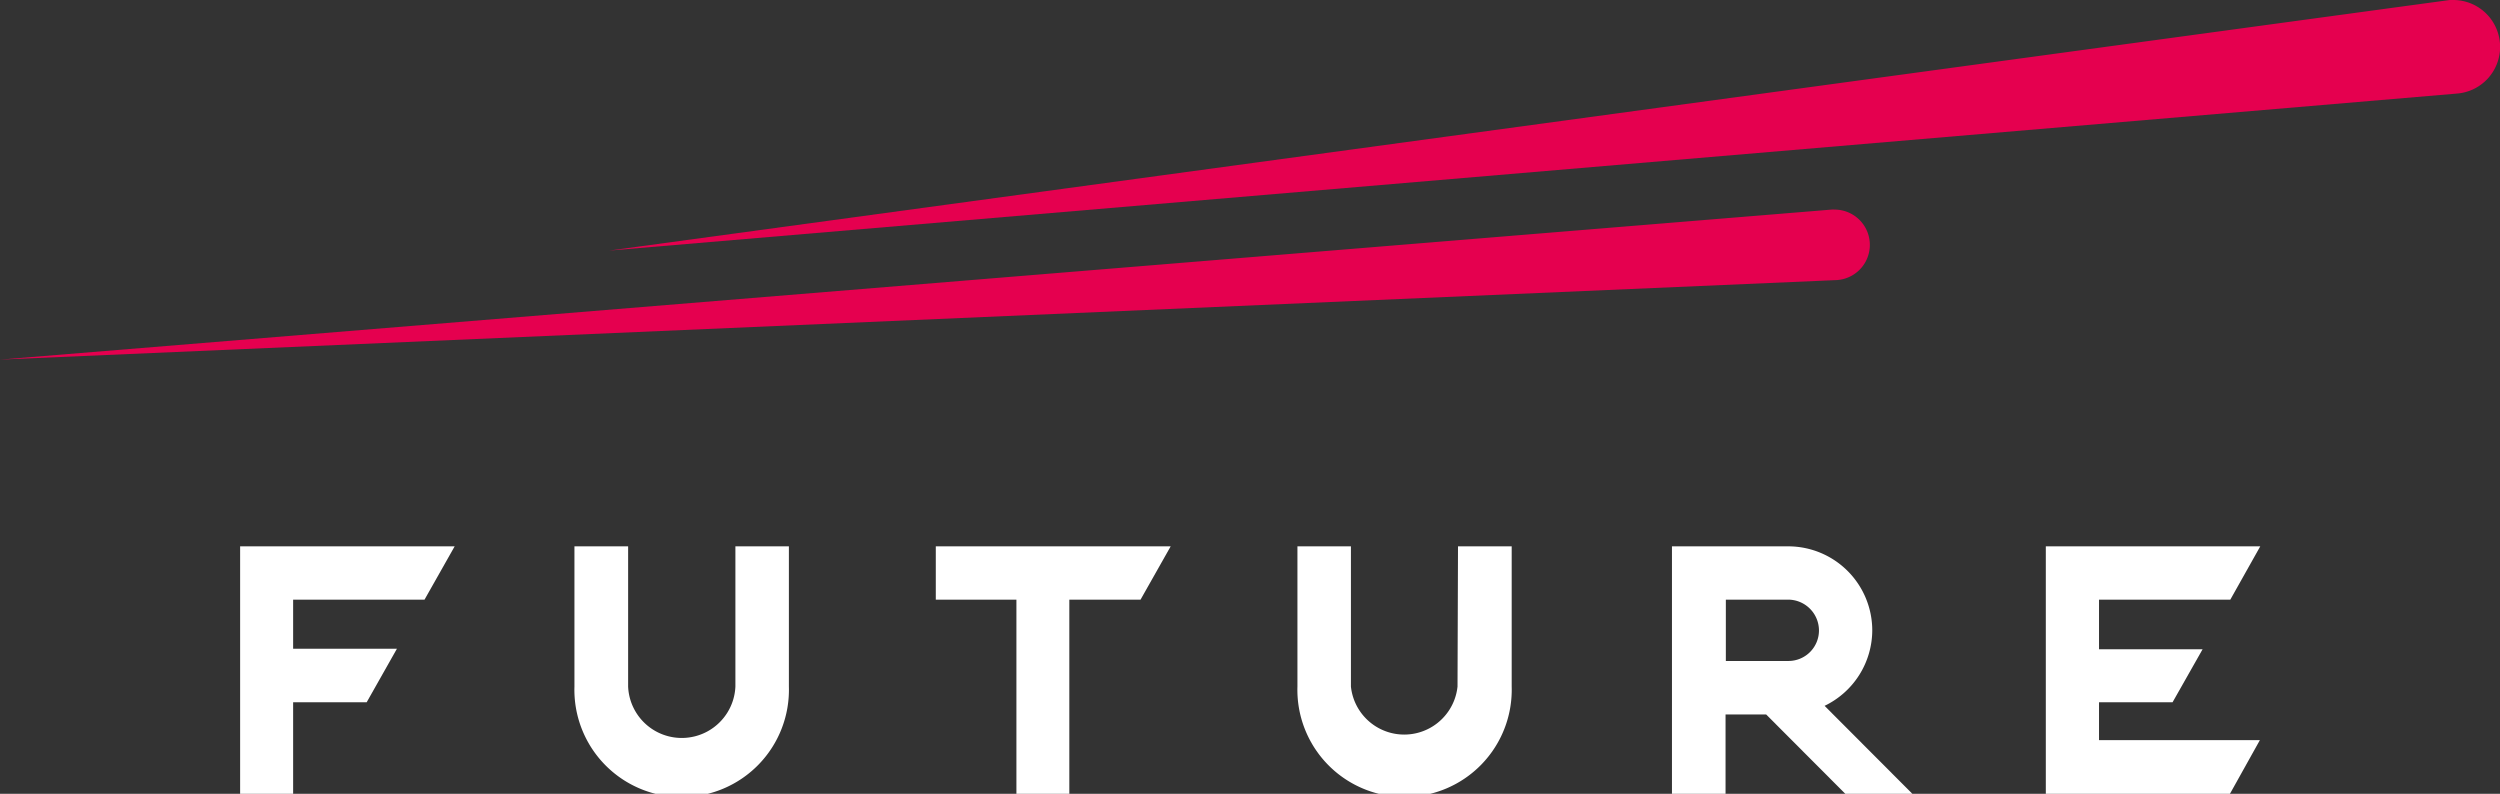 <svg xmlns="http://www.w3.org/2000/svg" viewBox="0 0 257.99 81.92">
  <rect x="0" y="0" width="257.99" height="81.92" fill="#333333" stroke="none"/>
  <defs>
    <style>
      .cls-1 {
        fill: #e5004f;
      }
      .cls-2 {
        fill: #0a1561;
        fill: #ffffff;
      }
    </style>
  </defs>
  <g id="レイヤー_2" data-name="レイヤー 2">
    <g id="レイヤー_1-2" data-name="レイヤー 1">
      <path
        class="cls-1"
        d="M189.26,21.62h-.14L0,37.11l189.38-8.2h0a3.64,3.64,0,0,0-.12-7.28Z"
      />
      <path
        class="cls-1"
        d="M258,4.83A4.84,4.84,0,0,0,253.15,0c-.12,0-.23,0-.34,0V0L62.86,25.86,253.49,9.66v0A4.83,4.83,0,0,0,258,4.83Z"
      />
      <path
        class="cls-2"
        d="M230.16,61.88l3.09-5.5H211.12V81.92h19l3.09-5.54H216.61V72.47h7.59L227.3,67H216.61V61.88Z"
      />
      <polygon
        class="cls-2"
        points="24.78 81.92 30.25 81.92 30.25 72.47 37.84 72.47 40.96 66.95 30.25 66.95 30.25 61.88 43.81 61.88 46.92 56.38 24.78 56.38 24.78 81.92"
      />
      <polygon
        class="cls-2"
        points="96.57 61.88 104.89 61.88 104.89 81.92 110.35 81.92 110.35 61.88 117.7 61.88 120.81 56.38 96.57 56.38 96.57 61.88"
      />
      <path
        class="cls-2"
        d="M75.89,70.85a5.54,5.54,0,0,1-11.07,0V56.38H59.28V70.85a11.07,11.07,0,1,0,22.13,0V56.38H75.89Z"
      />
      <path
        class="cls-2"
        d="M150.41,70.85a5.53,5.53,0,0,1-11,0V56.38h-5.52V70.85a11.06,11.06,0,1,0,22.11,0V56.38h-5.54Z"
      />
      <path
        class="cls-2"
        d="M193.21,65.06a8.68,8.68,0,0,0-8.67-8.68h-12V81.92h5.53V73.73h4.19l8.17,8.19h6.92l-9.06-9.08A8.68,8.68,0,0,0,193.21,65.06ZM178.1,61.88h6.44a3.19,3.19,0,0,1,3.17,3.18,3.15,3.15,0,0,1-3.17,3.15H178.1Z"
      />
    </g>
  </g>
</svg>
